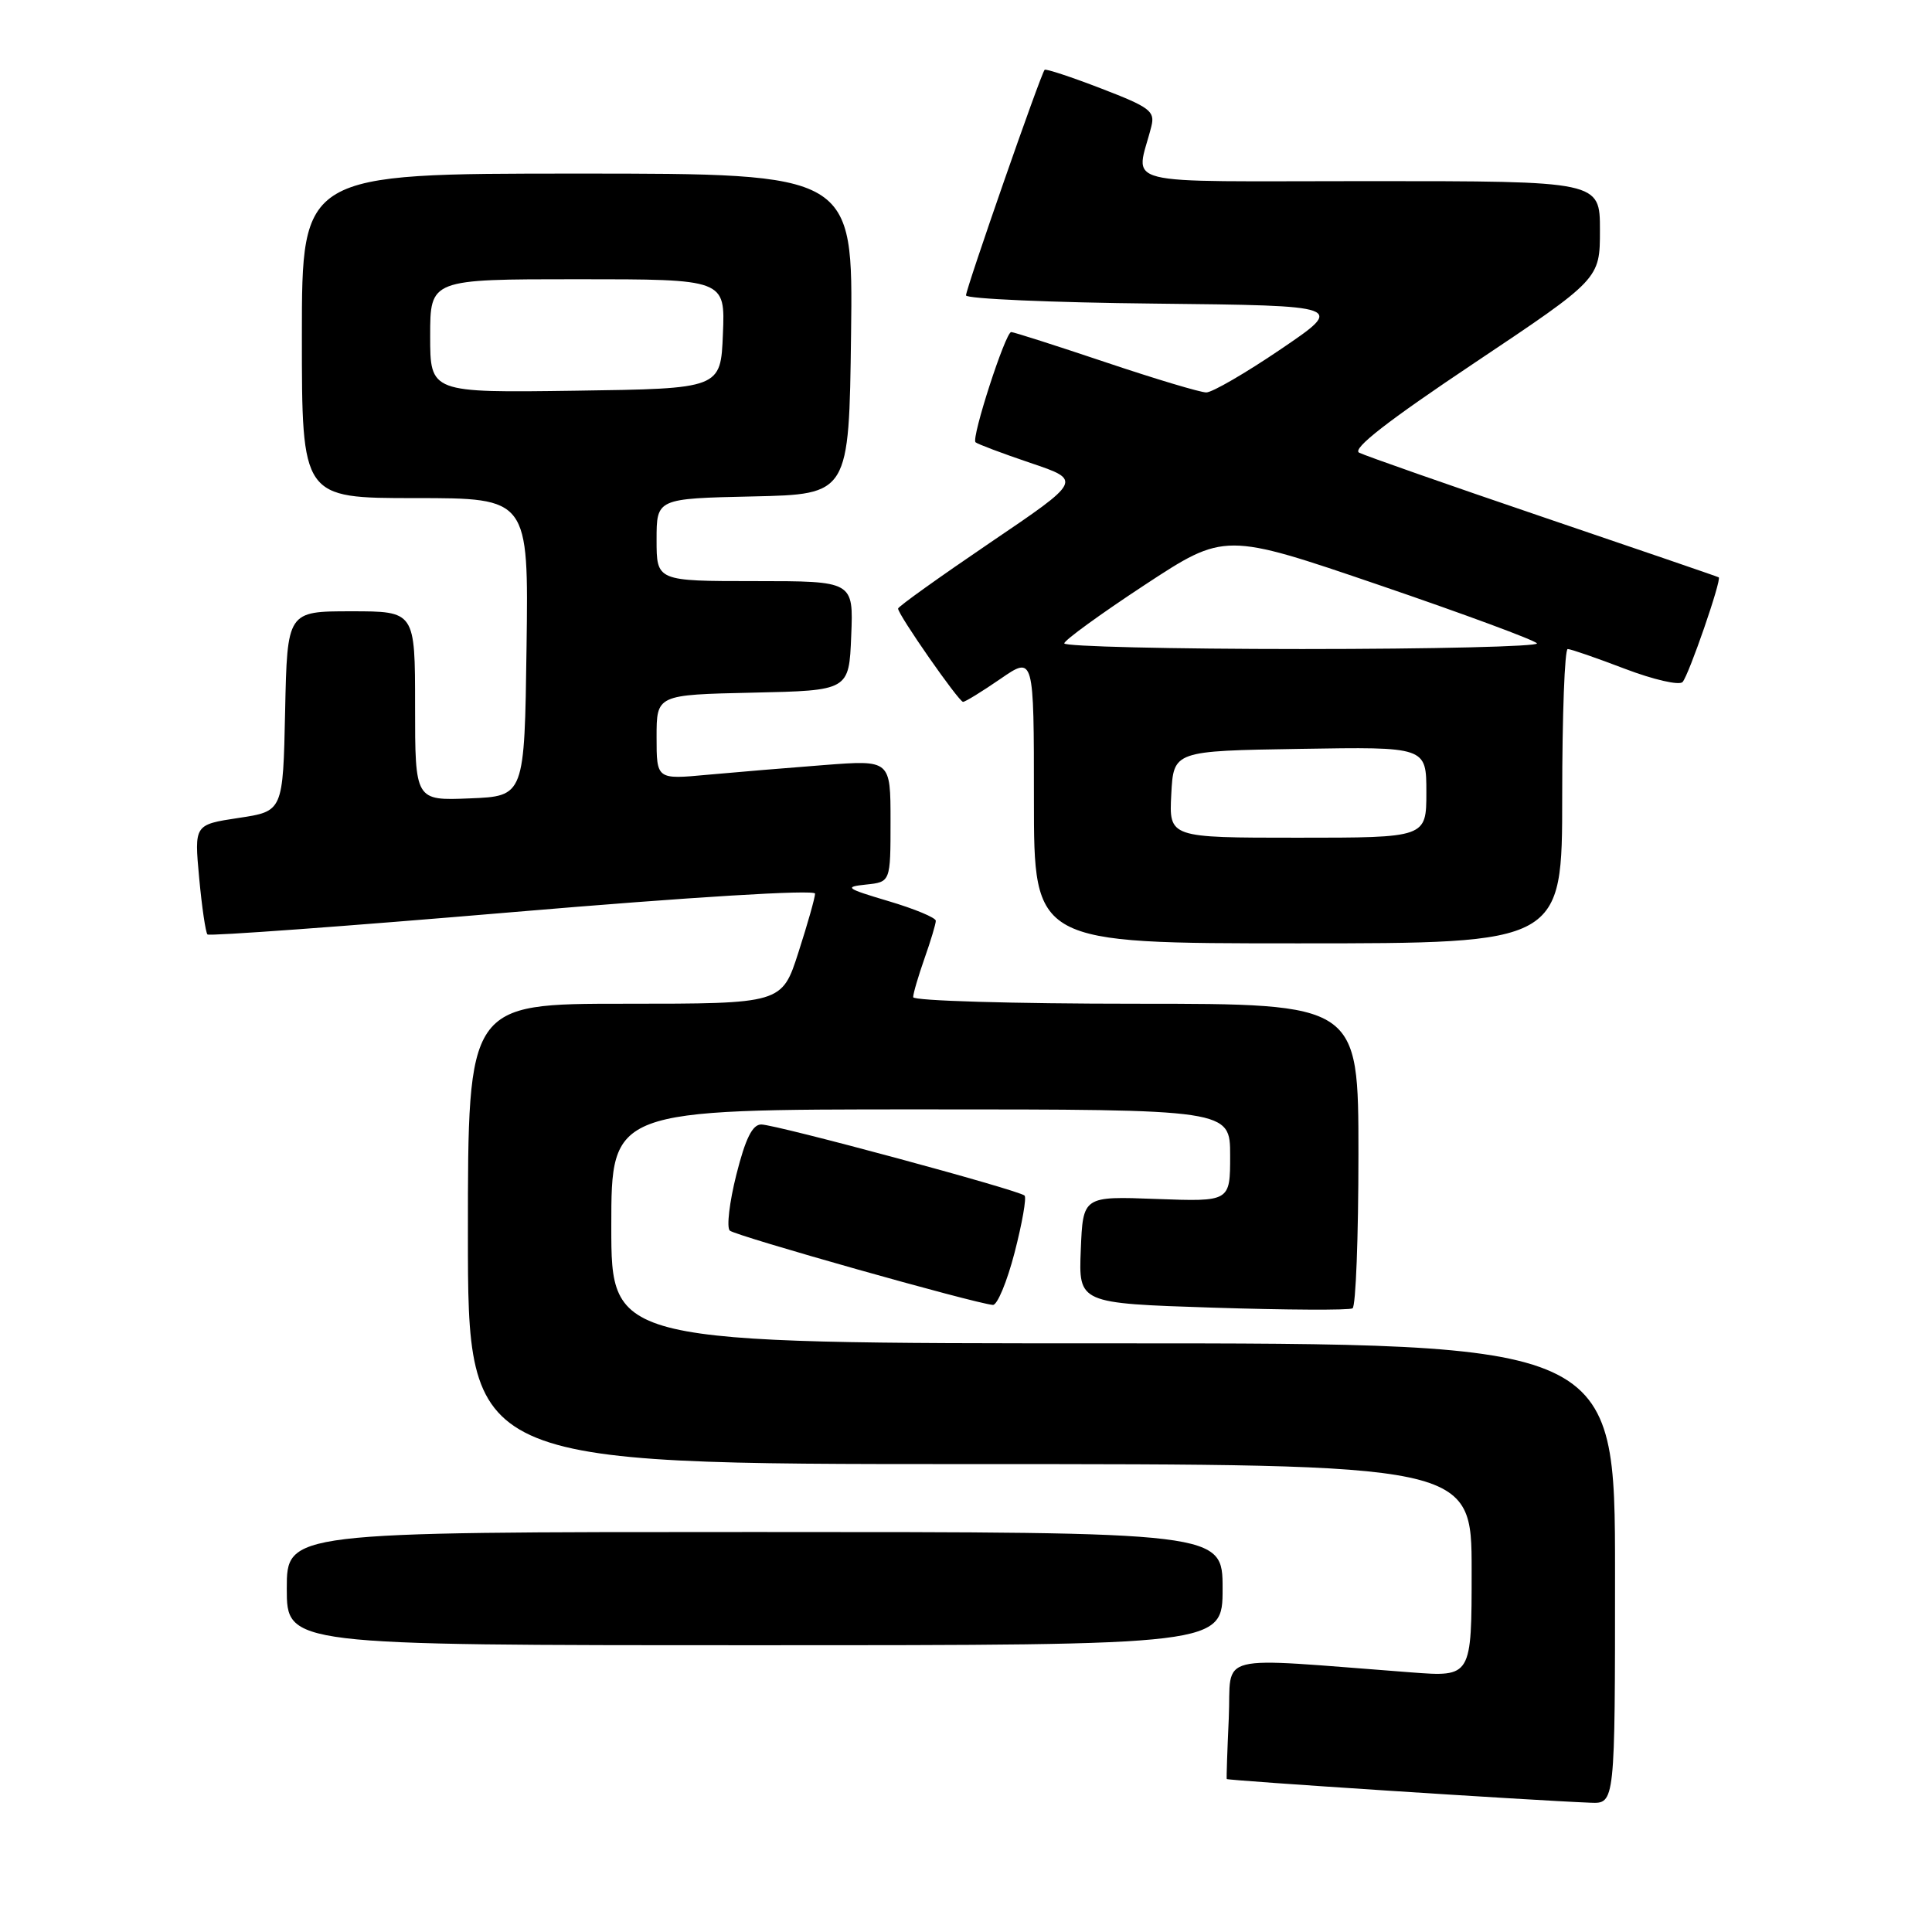<?xml version="1.0" encoding="UTF-8" standalone="no"?>
<!DOCTYPE svg PUBLIC "-//W3C//DTD SVG 1.1//EN" "http://www.w3.org/Graphics/SVG/1.1/DTD/svg11.dtd" >
<svg xmlns="http://www.w3.org/2000/svg" xmlns:xlink="http://www.w3.org/1999/xlink" version="1.1" viewBox="0 0 256 256">
 <g >
 <path fill="currentColor"
d=" M 214.00 208.50 C 214.00 178.00 214.00 178.00 147.50 178.00 C 81.00 178.00 81.00 178.00 81.00 162.50 C 81.00 147.00 81.00 147.00 122.00 147.00 C 163.00 147.00 163.00 147.00 163.00 153.12 C 163.00 159.23 163.00 159.23 153.25 158.87 C 143.50 158.50 143.50 158.50 143.21 165.60 C 142.92 172.69 142.92 172.69 160.68 173.27 C 170.45 173.58 178.80 173.63 179.22 173.36 C 179.65 173.10 180.00 163.91 180.00 152.94 C 180.00 133.00 180.00 133.00 150.50 133.00 C 134.28 133.00 121.00 132.61 121.00 132.13 C 121.00 131.64 121.68 129.34 122.50 127.00 C 123.33 124.66 124.00 122.41 124.00 122.01 C 124.00 121.60 121.19 120.43 117.75 119.41 C 112.07 117.72 111.80 117.52 114.75 117.21 C 118.00 116.87 118.00 116.87 118.00 108.79 C 118.00 100.70 118.00 100.70 109.25 101.37 C 104.44 101.74 97.46 102.32 93.75 102.66 C 87.00 103.29 87.00 103.29 87.00 97.67 C 87.00 92.06 87.00 92.06 99.75 91.78 C 112.50 91.50 112.50 91.50 112.79 84.25 C 113.09 77.00 113.09 77.00 100.04 77.00 C 87.00 77.00 87.00 77.00 87.00 71.53 C 87.00 66.06 87.00 66.06 99.75 65.78 C 112.50 65.50 112.50 65.50 112.77 44.25 C 113.04 23.00 113.04 23.00 76.52 23.00 C 40.00 23.00 40.00 23.00 40.00 44.50 C 40.00 66.00 40.00 66.00 55.02 66.00 C 70.04 66.00 70.04 66.00 69.77 85.75 C 69.50 105.50 69.50 105.50 62.25 105.79 C 55.00 106.09 55.00 106.09 55.00 93.54 C 55.00 81.00 55.00 81.00 46.53 81.00 C 38.06 81.00 38.06 81.00 37.78 94.25 C 37.50 107.50 37.50 107.50 31.62 108.38 C 25.74 109.27 25.74 109.27 26.39 116.32 C 26.75 120.21 27.25 123.58 27.49 123.82 C 27.73 124.06 45.94 122.73 67.96 120.86 C 91.50 118.86 108.00 117.85 108.00 118.41 C 108.00 118.93 107.01 122.43 105.80 126.18 C 103.61 133.00 103.61 133.00 82.80 133.00 C 62.00 133.00 62.00 133.00 62.00 163.50 C 62.00 194.00 62.00 194.00 128.50 194.00 C 195.00 194.00 195.00 194.00 195.00 208.10 C 195.00 222.21 195.00 222.21 187.00 221.60 C 160.35 219.59 163.21 218.88 162.82 227.65 C 162.62 231.97 162.50 235.60 162.55 235.73 C 162.62 235.93 202.70 238.55 210.75 238.87 C 214.00 239.00 214.00 239.00 214.00 208.50 Z  M 162.00 210.50 C 162.00 203.00 162.00 203.00 100.00 203.00 C 38.00 203.00 38.00 203.00 38.00 210.50 C 38.00 218.00 38.00 218.00 100.00 218.00 C 162.00 218.00 162.00 218.00 162.00 210.50 Z  M 134.44 165.97 C 135.44 162.10 136.04 158.70 135.76 158.42 C 135.04 157.70 102.84 149.01 100.87 149.00 C 99.70 149.00 98.78 150.85 97.57 155.65 C 96.65 159.31 96.26 162.64 96.70 163.06 C 97.43 163.75 129.07 172.69 131.56 172.91 C 132.14 172.96 133.44 169.83 134.44 165.97 Z  M 207.00 105.50 C 207.00 94.78 207.33 86.00 207.73 86.00 C 208.13 86.00 211.54 87.18 215.31 88.62 C 219.09 90.06 222.52 90.85 222.95 90.37 C 223.78 89.46 228.16 76.77 227.74 76.50 C 227.61 76.41 217.15 72.83 204.50 68.53 C 191.85 64.23 180.87 60.38 180.09 59.98 C 179.12 59.47 183.91 55.75 195.34 48.11 C 212.00 36.97 212.00 36.97 212.00 30.49 C 212.00 24.00 212.00 24.00 181.38 24.00 C 147.22 24.00 150.54 24.84 152.56 16.75 C 153.07 14.73 152.37 14.21 145.92 11.73 C 141.96 10.20 138.58 9.09 138.42 9.25 C 137.93 9.73 128.00 38.24 128.00 39.14 C 128.00 39.59 139.30 40.09 153.10 40.23 C 178.21 40.50 178.21 40.50 169.74 46.25 C 165.09 49.41 160.63 52.00 159.84 52.00 C 159.05 52.00 153.05 50.20 146.50 48.00 C 139.95 45.80 134.32 44.00 133.99 44.00 C 133.23 44.00 128.69 58.02 129.26 58.60 C 129.50 58.83 132.78 60.07 136.54 61.34 C 143.39 63.65 143.39 63.65 131.19 71.91 C 124.49 76.46 119.00 80.38 119.00 80.64 C 119.00 81.45 127.05 93.00 127.61 93.00 C 127.90 93.00 130.13 91.63 132.57 89.95 C 137.00 86.90 137.00 86.90 137.00 105.95 C 137.00 125.00 137.00 125.00 172.00 125.00 C 207.00 125.00 207.00 125.00 207.00 105.50 Z  M 57.00 44.52 C 57.00 37.00 57.00 37.00 76.54 37.00 C 96.09 37.00 96.09 37.00 95.79 44.25 C 95.50 51.50 95.50 51.50 76.25 51.77 C 57.00 52.04 57.00 52.04 57.00 44.52 Z  M 155.20 105.25 C 155.50 99.50 155.50 99.50 172.25 99.23 C 189.00 98.95 189.00 98.95 189.00 104.98 C 189.00 111.00 189.00 111.00 171.95 111.00 C 154.90 111.00 154.90 111.00 155.20 105.25 Z  M 141.02 85.25 C 141.03 84.84 145.82 81.36 151.66 77.52 C 162.29 70.54 162.29 70.54 182.74 77.52 C 193.99 81.36 203.40 84.84 203.65 85.25 C 203.91 85.66 189.92 86.00 172.56 86.00 C 155.20 86.00 141.01 85.66 141.02 85.25 Z "/>
</g>
</svg>